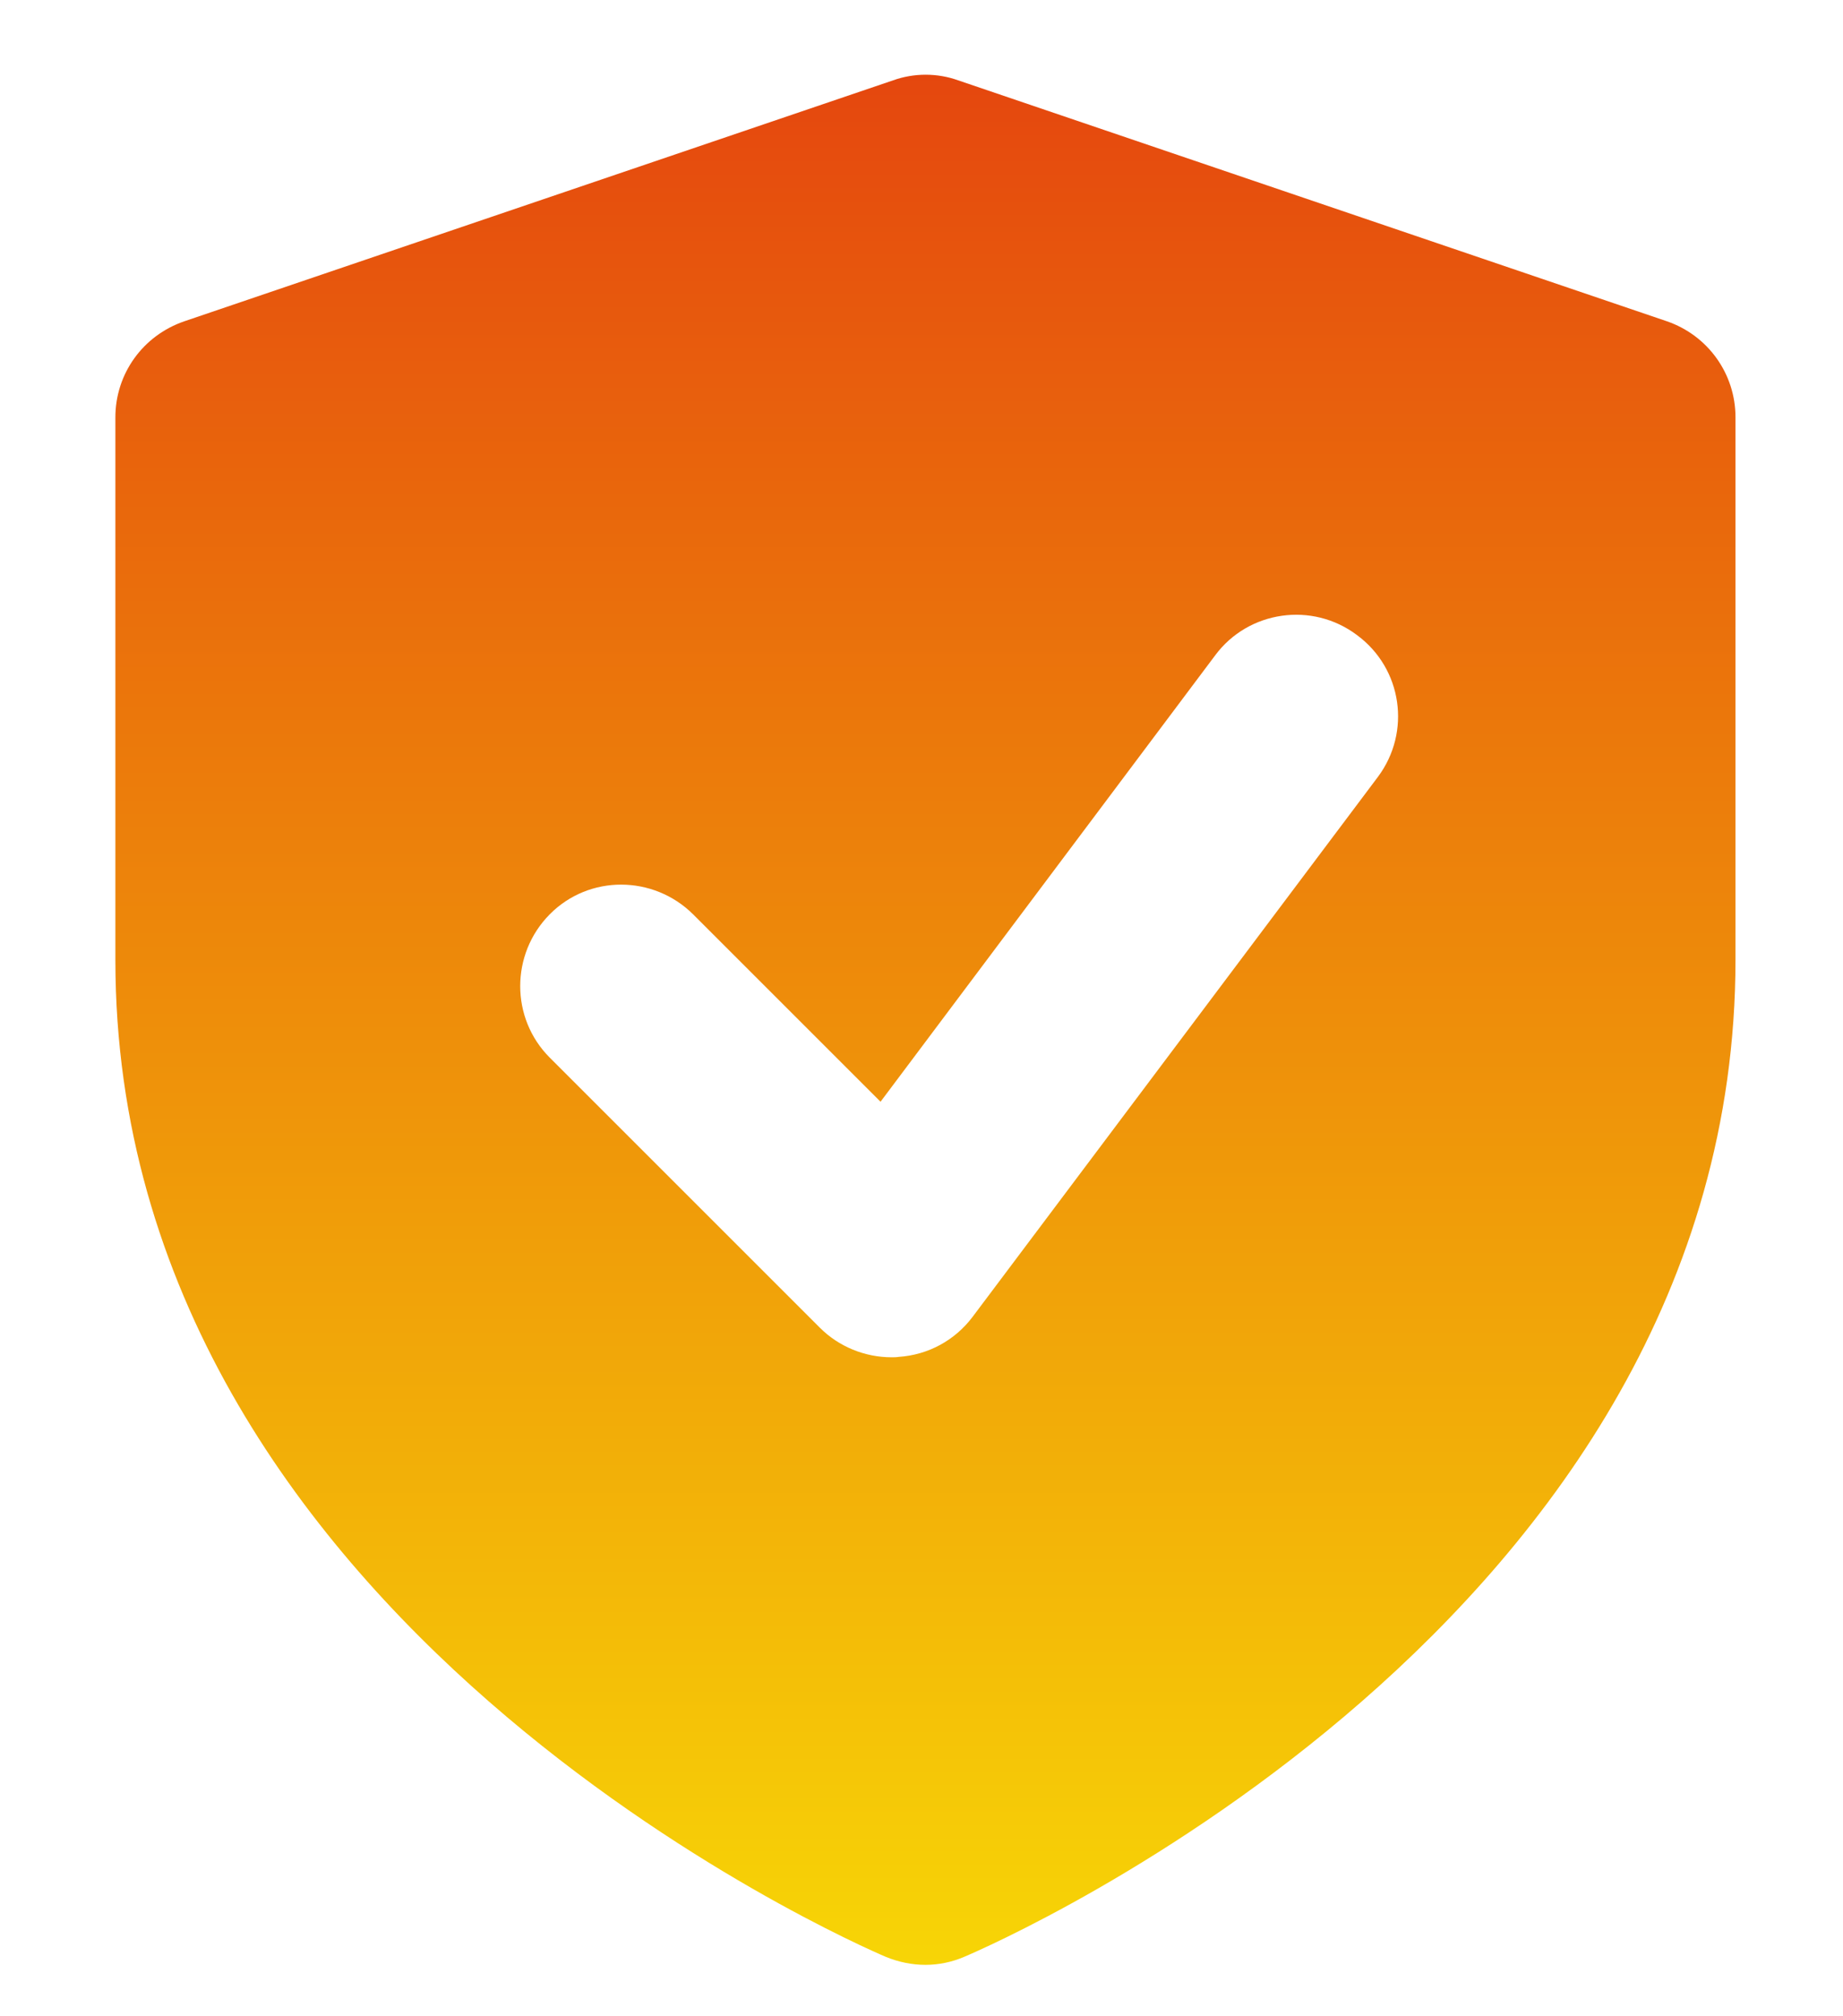 <?xml version="1.0" encoding="utf-8"?>
<!-- Generator: Adobe Illustrator 23.0.5, SVG Export Plug-In . SVG Version: 6.00 Build 0)  -->
<svg version="1.1" id="bold" xmlns="http://www.w3.org/2000/svg" xmlns:xlink="http://www.w3.org/1999/xlink" x="0px" y="0px"
	 viewBox="0 0 468 512" style="enable-background:new 0 0 468 512;" xml:space="preserve">
<style type="text/css">
	.st0{fill:url(#SVGID_1_);}
</style>
<linearGradient id="SVGID_1_" gradientUnits="userSpaceOnUse" x1="235" y1="499" x2="235" y2="19">
	<stop  offset="0" style="stop-color:#F7D506"/>
	<stop  offset="1" style="stop-color:#E5470E"/>
</linearGradient>
<path class="st0" d="M423.3,81.6l-180-61.2c-5.3-1.9-11.2-1.9-16.5,0l-180,61.2C36.3,85.2,29.3,94.9,29.3,106v137.8
	C29.3,411.8,217,493.6,225,497c3.2,1.3,6.6,2,10,2c3.4,0,6.8-0.7,10-2.1c8-3.4,195.7-85.1,195.7-253.2V106
	C440.7,94.9,433.7,85.2,423.3,81.6L423.3,81.6z M349.9,197.3L247,334.4c-4.5,6-11.3,9.7-18.8,10.2c-0.6,0.1-1.2,0.1-1.8,0.1
	c-6.8,0-13.4-2.7-18.2-7.5l-68.6-68.6c-10-10-10-26.3,0-36.4s26.3-10,36.4,0l47.6,47.6l85-113.4c8.4-11.3,24.6-13.7,36-5.1
	C356.1,169.8,358.4,185.9,349.9,197.3L349.9,197.3z"/>
</svg>
